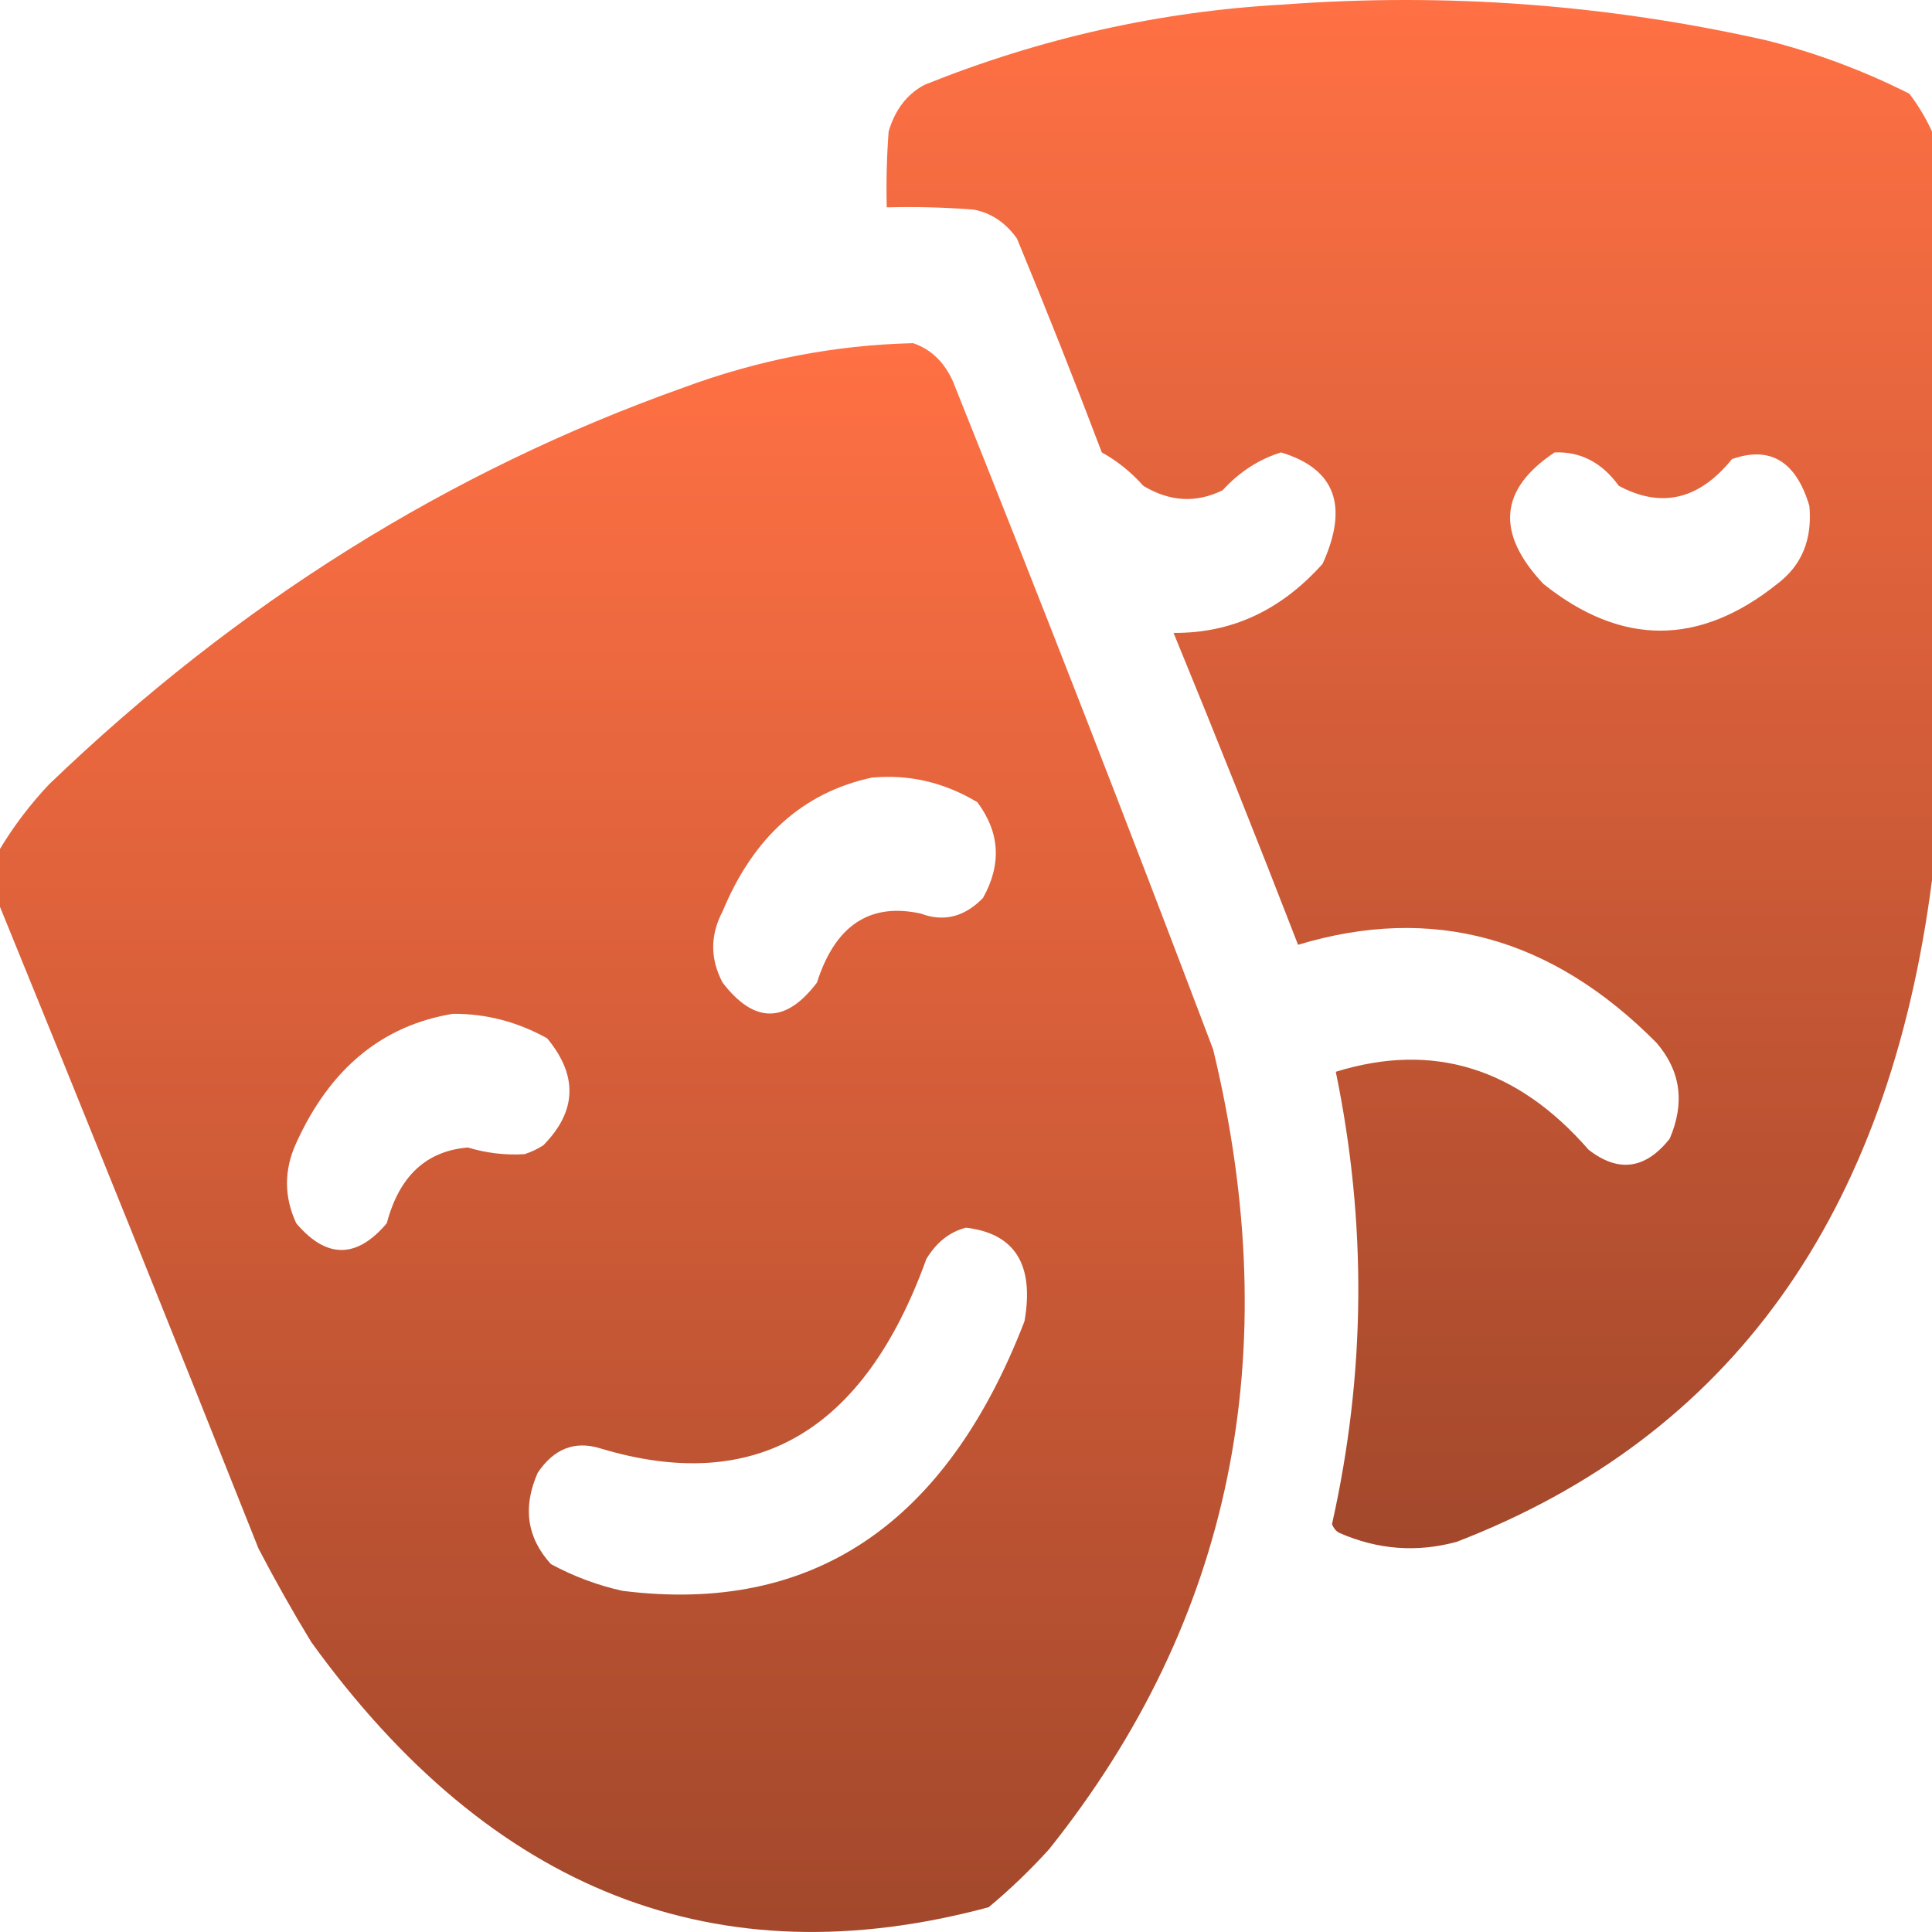 <svg width="40" height="40" viewBox="0 0 40 40" fill="none" xmlns="http://www.w3.org/2000/svg">
  <g id="Group 9449">
    <g id="Group">
      <path id="Vector" opacity="0.986" fill-rule="evenodd" clip-rule="evenodd" d="M40 2.724C40 7.891 40 13.057 40 18.223C39.102 25.173 35.821 29.74 30.156 31.923C29.333 32.146 28.526 32.085 27.734 31.739C27.662 31.703 27.61 31.641 27.578 31.554C28.277 28.441 28.303 25.32 27.656 22.19C29.665 21.567 31.41 22.105 32.891 23.805C33.509 24.285 34.069 24.208 34.57 23.574C34.888 22.832 34.797 22.171 34.297 21.591C32.126 19.399 29.652 18.722 26.875 19.561C26.037 17.397 25.177 15.245 24.297 13.103C25.493 13.114 26.521 12.638 27.383 11.673C27.929 10.473 27.643 9.704 26.523 9.367C26.065 9.508 25.661 9.77 25.312 10.151C24.765 10.419 24.218 10.388 23.672 10.059C23.417 9.773 23.131 9.543 22.812 9.367C22.248 7.88 21.662 6.403 21.055 4.939C20.819 4.607 20.52 4.407 20.156 4.339C19.558 4.293 18.959 4.277 18.359 4.293C18.346 3.769 18.359 3.246 18.398 2.724C18.53 2.273 18.777 1.95 19.141 1.756C21.547 0.788 24.021 0.234 26.562 0.095C29.924 -0.156 33.257 0.09 36.562 0.833C37.584 1.089 38.574 1.458 39.531 1.94C39.719 2.187 39.875 2.448 40 2.724ZM32.187 9.367C32.725 9.346 33.167 9.577 33.516 10.059C34.398 10.531 35.179 10.346 35.859 9.505C36.651 9.227 37.185 9.55 37.461 10.474C37.525 11.168 37.304 11.706 36.797 12.088C35.182 13.38 33.568 13.38 31.953 12.088C30.963 11.035 31.041 10.127 32.187 9.367Z" fill="url(#paint0_linear_3072_468)"/>
    </g>
    <g id="Group_2">
      <path id="Vector_2" opacity="0.985" fill-rule="evenodd" clip-rule="evenodd" d="M0 18.776C0 18.376 0 17.976 0 17.576C0.291 17.093 0.63 16.648 1.016 16.239C4.911 12.493 9.286 9.756 14.141 8.028C15.694 7.451 17.283 7.143 18.906 7.105C19.272 7.23 19.546 7.491 19.727 7.89C21.566 12.48 23.363 17.093 25.117 21.728C26.638 28.029 25.505 33.549 21.719 38.288C21.325 38.722 20.908 39.122 20.469 39.487C14.853 40.998 10.178 39.168 6.445 33.998C6.061 33.368 5.697 32.722 5.352 32.061C3.585 27.613 1.801 23.184 0 18.776ZM18.047 16.1C18.819 16.027 19.548 16.197 20.234 16.608C20.702 17.233 20.741 17.894 20.352 18.591C19.969 18.985 19.539 19.093 19.062 18.914C18.007 18.684 17.291 19.16 16.914 20.344C16.266 21.197 15.615 21.197 14.961 20.344C14.701 19.853 14.701 19.361 14.961 18.868C15.598 17.331 16.627 16.408 18.047 16.1ZM9.375 20.99C10.06 20.985 10.711 21.154 11.328 21.497C11.969 22.269 11.943 23.007 11.25 23.711C11.126 23.791 10.996 23.852 10.859 23.896C10.464 23.92 10.074 23.874 9.687 23.758C8.825 23.829 8.265 24.351 8.008 25.326C7.383 26.064 6.758 26.064 6.133 25.326C5.878 24.775 5.878 24.221 6.133 23.665C6.832 22.123 7.913 21.231 9.375 20.99ZM20 25.418C21.013 25.537 21.417 26.183 21.211 27.355C19.586 31.567 16.813 33.428 12.891 32.937C12.376 32.824 11.881 32.639 11.406 32.383C10.909 31.837 10.817 31.207 11.133 30.492C11.468 29.994 11.898 29.825 12.422 29.985C15.633 30.956 17.886 29.649 19.18 26.064C19.391 25.718 19.664 25.503 20 25.418Z" fill="url(#paint1_linear_3072_468)"/>
    </g>
  </g>
  <defs>
    <linearGradient id="paint0_linear_3072_468" x1="29.177" y1="0" x2="29.177" y2="32.054" gradientUnits="userSpaceOnUse">
      <stop stop-color="#FF6E41"/>
      <stop offset="1" stop-color="#A14528"/>
    </linearGradient>
    <linearGradient id="paint1_linear_3072_468" x1="12.885" y1="7.105" x2="12.885" y2="39.999" gradientUnits="userSpaceOnUse">
      <stop stop-color="#FF6E41"/>
      <stop offset="1" stop-color="#A14528"/>
    </linearGradient>
  </defs>
</svg>